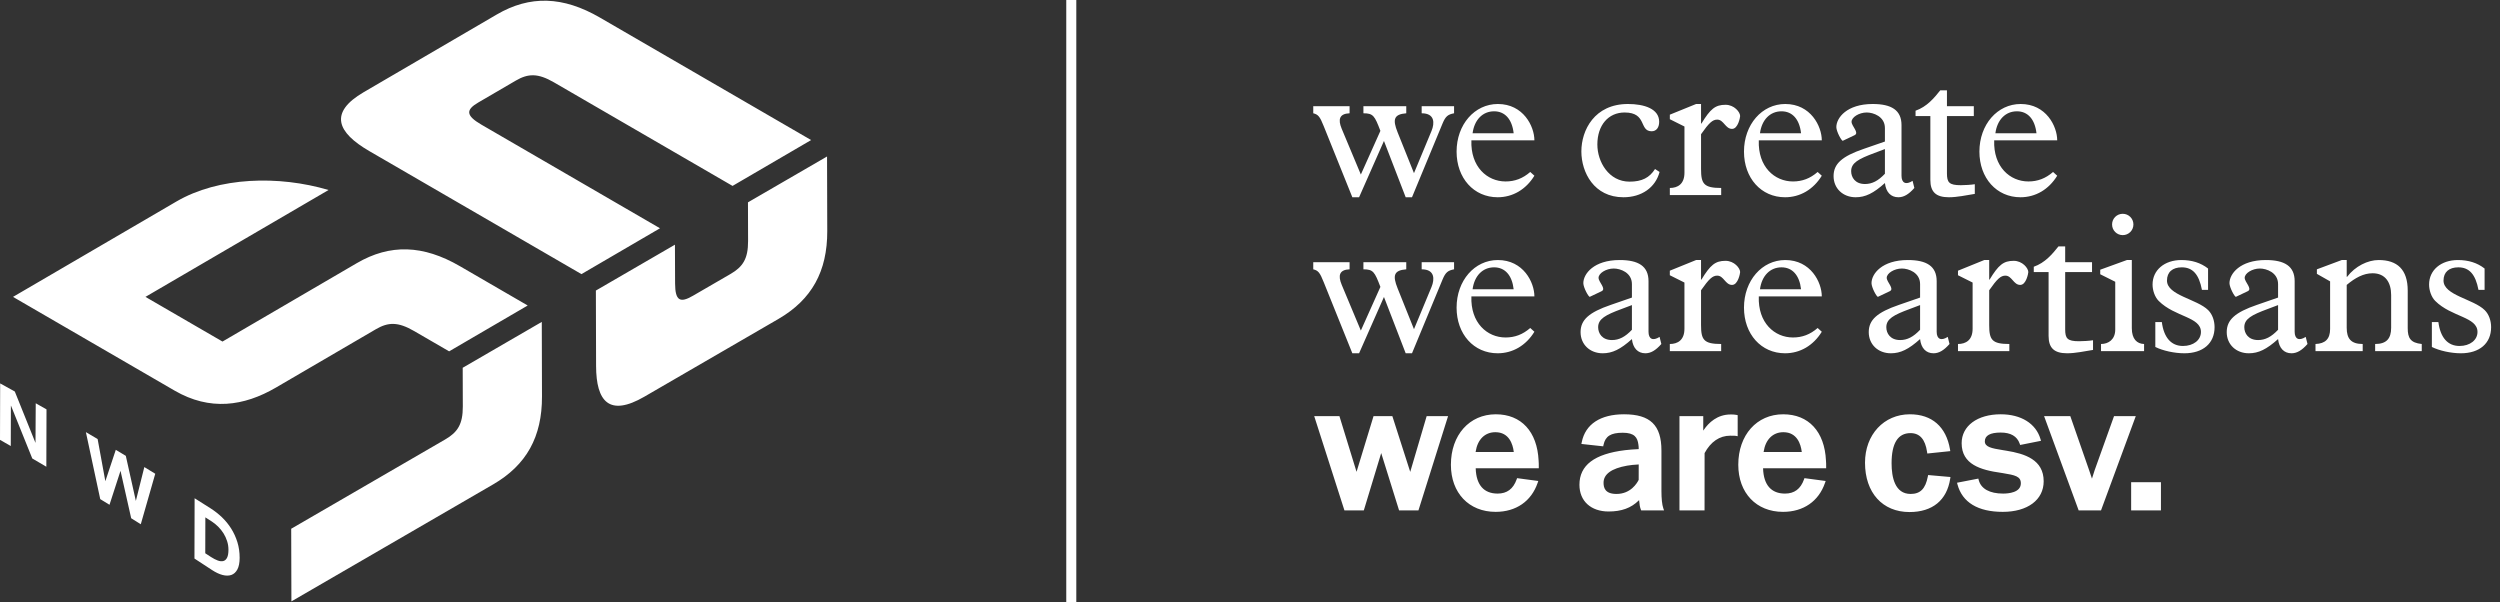 <?xml version="1.0" encoding="UTF-8"?>
<svg width="249px" height="60px" viewBox="0 0 249 60" version="1.1" xmlns="http://www.w3.org/2000/svg" xmlns:xlink="http://www.w3.org/1999/xlink">
    <rect x="0" y="0" width="249" height="60" fill="#333333" stroke="none"/>
    <title>NWD-logo</title>
    <g id="NWD-logo" stroke="none" stroke-width="1" fill="none" fill-rule="evenodd">
        <g id="Group" fill="#FFFFFF">
            <path d="M19.383,49.625 L20.994,50.645 C21.384,50.894 21.754,51.184 22.104,51.517 C22.454,51.853 22.761,52.226 23.021,52.638 C23.282,53.051 23.488,53.502 23.642,53.992 C23.794,54.482 23.87,55.007 23.869,55.564 C23.867,56.057 23.791,56.442 23.641,56.72 C23.491,56.996 23.29,57.179 23.037,57.267 C22.783,57.353 22.492,57.353 22.161,57.267 C21.831,57.179 21.485,57.016 21.122,56.778 L21.122,56.778 L19.368,55.631 L19.383,49.625 Z M20.453,51.529 L20.444,55.105 L21.001,55.469 C21.25,55.631 21.481,55.75 21.693,55.828 C21.906,55.904 22.091,55.921 22.247,55.878 C22.405,55.836 22.527,55.723 22.617,55.545 C22.708,55.367 22.753,55.107 22.754,54.763 C22.755,54.466 22.711,54.179 22.621,53.9 C22.532,53.621 22.413,53.362 22.262,53.121 C22.111,52.881 21.933,52.658 21.729,52.456 C21.526,52.254 21.311,52.079 21.087,51.935 L21.087,51.935 L20.453,51.529 Z M8.554,43.04 L9.724,43.729 L10.492,47.928 L11.533,44.803 L12.531,45.402 L13.531,49.891 L14.375,46.52 L15.463,47.186 L14.022,52.215 L13.066,51.616 L12.003,46.892 L10.906,50.277 L9.983,49.711 L8.554,43.04 Z M0.016,38.187 L1.475,38.995 L3.535,44.114 L3.559,40.165 L4.632,40.774 L4.616,46.487 L3.214,45.664 L1.099,40.415 L1.084,40.407 L1.073,44.424 L4.30766534e-14,43.809 L0.016,38.187 Z" id="Combined-Shape"></path>
            <path d="M53.961,32.062 L53.962,32.214 C53.962,32.238 53.962,32.265 53.962,32.295 L53.963,32.506 C53.963,32.546 53.963,32.588 53.963,32.633 L53.964,32.927 C53.968,34.524 53.978,37.914 53.982,39.491 C53.994,43.508 52.439,46.319 49.111,48.249 C48.38,48.673 44.479,50.936 40.307,53.355 L39.628,53.749 C39.402,53.88 39.175,54.012 38.948,54.143 L38.268,54.537 C33.518,57.292 29.024,59.898 29.024,59.898 L29.024,59.898 L29.004,52.663 C29.004,52.663 43.829,44.066 44.341,43.769 C45.579,43.051 46.101,42.253 46.096,40.488 C46.096,40.486 46.096,40.462 46.096,40.422 L46.095,40.129 C46.093,39.345 46.088,37.502 46.086,36.857 L46.085,36.63 L53.961,32.062 L53.961,32.062 Z M82.374,15.586 L82.374,15.672 C82.374,15.691 82.374,15.712 82.374,15.737 L82.375,16.029 C82.377,16.71 82.381,18.083 82.385,19.491 L82.386,19.989 C82.389,21.148 82.392,22.278 82.395,23.014 C82.406,27.031 80.851,29.843 77.522,31.773 C74.194,33.703 67.688,37.476 64.185,39.507 C60.675,41.543 59.38,39.985 59.37,36.454 C59.368,35.658 59.364,34.297 59.36,32.949 L59.359,32.445 C59.356,31.277 59.352,30.176 59.351,29.529 L59.35,29.28 C59.35,29.244 59.35,29.21 59.35,29.179 L59.349,28.938 L67.223,24.371 L67.223,24.371 L67.224,24.432 C67.225,24.846 67.235,27.259 67.238,28.006 L67.239,28.227 C67.244,29.992 67.764,30.185 69.005,29.465 C69.131,29.393 71.516,28.009 72.753,27.292 C73.991,26.574 74.513,25.776 74.508,24.011 L74.508,24.011 L74.508,23.871 C74.508,23.842 74.508,23.809 74.508,23.772 L74.507,23.512 C74.505,22.766 74.501,21.372 74.499,20.636 L74.498,20.38 C74.498,20.345 74.498,20.312 74.498,20.284 L74.497,20.153 L82.374,15.586 L82.374,15.586 Z M17.571,20.07 C21.78,17.613 27.75,17.455 32.724,18.924 L32.724,18.924 L14.487,29.569 L22.16,34.019 C22.16,34.019 33.872,27.183 35.54,26.209 C38.847,24.279 42.138,24.383 45.807,26.511 C46.447,26.882 47.411,27.441 48.411,28.021 L48.841,28.271 C50.707,29.353 52.559,30.427 52.559,30.427 L52.559,30.427 L44.734,34.994 C44.734,34.994 43.988,34.561 43.185,34.096 L42.813,33.88 C42.009,33.414 41.256,32.977 41.243,32.97 C39.633,32.036 38.66,32.077 37.43,32.795 C36.922,33.092 27.73,38.458 27.49,38.598 C24.285,40.468 20.904,40.942 17.394,38.907 C16.266,38.252 13.613,36.714 10.779,35.07 L10.147,34.704 C9.724,34.459 9.3,34.213 8.878,33.968 L8.248,33.602 C4.588,31.48 1.295,29.57 1.295,29.57 C1.295,29.57 4.957,27.432 8.833,25.17 L9.804,24.603 C13.259,22.586 16.656,20.604 17.571,20.07 Z M49.477,1.445 C52.785,-0.485 56.076,-0.38 59.745,1.747 C60.584,2.234 64.704,4.623 69.079,7.16 L69.772,7.562 L69.772,7.562 L70.466,7.964 C75.671,10.983 80.787,13.95 80.787,13.95 L80.787,13.95 L72.962,18.517 C72.962,18.517 68.728,16.062 64.389,13.546 L63.703,13.148 C59.593,10.764 55.582,8.438 55.181,8.206 C53.569,7.271 52.598,7.313 51.368,8.031 C50.139,8.749 47.769,10.132 47.645,10.204 C46.411,10.924 46.347,11.487 47.959,12.422 C48.241,12.585 52.244,14.908 56.38,17.308 L57.415,17.908 C61.663,20.373 65.735,22.736 65.735,22.736 L65.735,22.736 L57.912,27.302 C57.912,27.302 38.606,16.107 36.79,15.053 C33.566,13.184 32.74,11.215 36.228,9.179 C39.708,7.148 46.171,3.375 49.477,1.445 Z" id="Combined-Shape"></path>
            <path d="M163.212,47.795 C163.051,48.124 162.414,49.197 161.002,49.197 C159.847,49.197 159.714,48.561 159.714,48.082 C159.714,47.227 160.504,46.655 162.061,46.379 C162.387,46.322 162.743,46.284 163.182,46.262 L163.216,46.26 L163.212,47.795 Z M165.479,48.908 L165.479,44.876 C165.479,42.343 164.364,41.263 161.753,41.263 C159.401,41.263 157.905,42.247 157.543,44.035 L157.506,44.217 L159.679,44.454 L159.71,44.307 C159.897,43.439 160.436,43.101 161.631,43.101 C162.8,43.101 163.098,43.577 163.186,44.292 C163.208,44.402 163.214,44.576 163.215,44.697 L163.216,44.731 L163.184,44.733 C162.719,44.754 162.273,44.789 161.856,44.837 C158.798,45.21 157.312,46.338 157.312,48.285 C157.312,49.901 158.452,50.945 160.216,50.945 C161.502,50.945 162.453,50.599 163.207,49.857 L163.255,49.808 L163.261,49.88 C163.285,50.233 163.344,50.544 163.421,50.732 L163.463,50.834 L165.738,50.834 L165.661,50.61 C165.543,50.267 165.479,49.662 165.479,48.908 L165.479,48.908 Z M171.428,34.262 C169.698,34.262 169.423,33.849 169.423,32.374 L169.423,28.91 C170.21,27.788 170.563,27.453 171.037,27.453 C171.685,27.453 171.842,28.378 172.511,28.378 C173.121,28.378 173.318,27.197 173.318,27.099 C173.318,26.706 172.727,25.978 171.862,25.978 C170.84,25.978 170.348,26.391 169.463,27.847 L169.423,27.847 L169.423,25.899 L168.931,25.899 L166.314,26.961 L166.314,27.414 L167.77,28.142 L167.77,32.747 C167.77,33.869 167.102,34.262 166.314,34.262 L166.314,34.971 L171.428,34.971 L171.428,34.262 Z M172.368,41.281 C171.033,41.281 170.184,42.107 169.707,42.8 L169.644,42.89 L169.644,41.446 L167.275,41.446 L167.275,50.834 L169.773,50.834 L169.777,45.129 C170.389,43.994 171.272,43.395 172.332,43.395 C172.733,43.395 172.84,43.404 172.869,43.41 L173.073,43.448 L173.073,41.35 L172.94,41.322 C172.756,41.281 172.576,41.281 172.368,41.281 L172.368,41.281 Z M175.655,45.019 L175.661,44.979 C175.849,43.768 176.583,43.047 177.624,43.047 C179,43.047 179.36,44.258 179.451,44.979 L179.457,45.019 L175.655,45.019 Z M177.607,41.263 C174.973,41.263 173.133,43.329 173.133,46.287 C173.133,49.094 174.924,50.981 177.589,50.981 C179.615,50.981 181.138,49.932 181.768,48.102 L181.837,47.906 L179.723,47.624 L179.679,47.75 C179.339,48.699 178.72,49.161 177.785,49.161 C176.415,49.161 175.66,48.301 175.603,46.675 L175.602,46.639 L181.885,46.639 L181.885,46.471 C181.885,46.267 181.885,46.075 181.867,45.877 C181.732,42.987 180.139,41.263 177.607,41.263 L177.607,41.263 Z M146.971,45.019 L146.977,44.979 C147.165,43.768 147.898,43.047 148.94,43.047 C150.316,43.047 150.675,44.258 150.767,44.979 L150.772,45.019 L146.971,45.019 Z M148.985,41.263 C146.351,41.263 144.51,43.329 144.51,46.287 C144.51,49.094 146.301,50.981 148.966,50.981 C150.992,50.981 152.516,49.932 153.146,48.102 L153.214,47.906 L151.101,47.624 L151.057,47.75 C150.716,48.699 150.097,49.161 149.163,49.161 C147.792,49.161 147.038,48.301 146.981,46.675 L146.98,46.639 L153.263,46.639 L153.263,46.471 C153.263,46.267 153.263,46.075 153.245,45.877 C153.11,42.987 151.517,41.263 148.985,41.263 L148.985,41.263 Z M131.842,12.562 L134.693,19.647 L135.364,19.647 L137.842,14.038 L140.006,19.647 L140.635,19.647 L143.684,12.286 C143.98,11.578 144.215,11.401 144.825,11.283 L144.825,10.575 L141.598,10.575 L141.598,11.283 C142.918,11.283 142.897,12.267 142.582,13.034 L140.832,17.246 L139.199,13.172 C138.687,11.893 138.825,11.382 140.064,11.283 L140.064,10.575 L135.796,10.575 L135.796,11.283 C136.779,11.283 136.916,11.539 137.488,13.034 L135.541,17.383 L133.631,12.818 C133.238,11.873 133.416,11.322 134.418,11.283 L134.418,10.575 L130.8,10.575 L130.8,11.283 C131.292,11.401 131.468,11.618 131.842,12.562 L131.842,12.562 Z M140.459,47 L138.678,41.446 L136.804,41.446 L135.112,46.994 L135.08,46.89 L133.407,41.446 L130.895,41.446 L133.905,50.834 L135.836,50.834 L137.568,45.124 L139.348,50.834 L141.277,50.834 L144.228,41.446 L142.095,41.446 L140.459,47 Z M131.842,28.103 L134.693,35.187 L135.364,35.187 L137.842,29.578 L140.006,35.187 L140.635,35.187 L143.684,27.827 C143.98,27.119 144.215,26.942 144.825,26.824 L144.825,26.115 L141.598,26.115 L141.598,26.824 C142.918,26.824 142.897,27.808 142.582,28.575 L140.832,32.787 L139.199,28.713 C138.687,27.434 138.825,26.922 140.064,26.824 L140.064,26.115 L135.796,26.115 L135.796,26.824 C136.779,26.824 136.916,27.08 137.488,28.575 L135.541,32.924 L133.631,28.359 C133.238,27.414 133.416,26.863 134.418,26.824 L134.418,26.115 L130.8,26.115 L130.8,26.824 C131.292,26.942 131.468,27.158 131.842,28.103 L131.842,28.103 Z M212.262,50.834 L215.23,50.834 L215.23,48.024 L212.262,48.024 L212.262,50.834 Z M226.896,32.846 C226.227,33.554 225.616,33.869 224.908,33.869 C223.924,33.869 223.532,33.2 223.532,32.59 C223.532,31.763 224.259,31.369 225.853,30.78 L226.896,30.386 L226.896,32.846 Z M228.548,33.042 L228.548,28.005 C228.548,26.509 227.544,25.899 225.675,25.899 C223.099,25.899 222.056,27.276 222.056,28.201 C222.056,28.634 222.587,29.618 222.705,29.56 L223.866,29.008 C224.378,28.772 223.571,28.103 223.571,27.67 C223.571,27.217 224.318,26.745 225.085,26.745 C225.735,26.745 226.896,27.139 226.896,28.3 L226.896,29.638 L224.791,30.366 C222.607,31.114 221.782,31.861 221.782,33.082 C221.782,34.302 222.705,35.187 223.984,35.187 C224.948,35.187 225.755,34.794 226.896,33.771 C226.994,34.676 227.486,35.187 228.233,35.187 C228.765,35.187 229.255,34.912 229.827,34.262 L229.649,33.554 C228.98,33.987 228.548,33.771 228.548,33.042 L228.548,33.042 Z M239.809,32.688 L239.809,28.949 C239.809,26.824 238.747,25.899 236.918,25.899 C235.836,25.899 234.576,26.509 233.771,27.572 L233.732,27.572 L233.732,25.899 L233.24,25.899 L230.762,26.824 L230.762,27.276 L232.079,28.024 L232.079,32.767 C232.079,33.751 231.607,34.223 230.623,34.262 L230.623,34.971 L235.325,34.971 L235.325,34.262 C234.165,34.262 233.732,33.732 233.732,32.649 L233.732,28.378 C234.576,27.67 235.404,27.217 236.309,27.217 C237.587,27.217 238.158,28.142 238.158,29.382 L238.158,32.649 C238.158,33.711 237.705,34.262 236.565,34.262 L236.565,34.971 L241.206,34.971 L241.206,34.262 C240.086,34.144 239.809,33.672 239.809,32.688 L239.809,32.688 Z M215.831,27.945 C215.831,27.099 216.381,26.627 217.306,26.627 C218.389,26.627 219.017,27.316 219.313,28.871 L219.923,28.871 L219.923,26.745 C219.194,26.175 218.31,25.899 217.267,25.899 C215.576,25.899 214.395,26.903 214.395,28.339 C214.395,28.91 214.612,29.578 215.006,29.972 C216.618,31.586 219.214,31.547 219.214,33.062 C219.214,33.869 218.467,34.459 217.425,34.459 C216.244,34.459 215.516,33.613 215.319,32.078 L214.67,32.078 L214.67,34.558 C215.418,34.932 216.578,35.187 217.562,35.187 C219.411,35.187 220.571,34.203 220.571,32.59 C220.571,31.941 220.355,31.311 219.943,30.897 C218.821,29.775 215.831,29.422 215.831,27.945 L215.831,27.945 Z M247.485,30.897 C246.364,29.775 243.374,29.422 243.374,27.945 C243.374,27.099 243.925,26.627 244.848,26.627 C245.931,26.627 246.561,27.316 246.856,28.871 L247.465,28.871 L247.465,26.745 C246.738,26.175 245.852,25.899 244.81,25.899 C243.118,25.899 241.937,26.903 241.937,28.339 C241.937,28.91 242.154,29.578 242.548,29.972 C244.16,31.586 246.758,31.547 246.758,33.062 C246.758,33.869 246.009,34.459 244.967,34.459 C243.786,34.459 243.059,33.613 242.863,32.078 L242.214,32.078 L242.214,34.558 C242.961,34.932 244.122,35.187 245.105,35.187 C246.955,35.187 248.115,34.203 248.115,32.59 C248.115,31.941 247.899,31.311 247.485,30.897 L247.485,30.897 Z M148.812,26.627 C149.894,26.627 150.603,27.414 150.76,28.811 L146.669,28.811 C146.847,27.473 147.672,26.627 148.812,26.627 L148.812,26.627 Z M149.168,35.187 C150.662,35.187 151.981,34.419 152.826,33.042 L152.412,32.668 C151.665,33.318 150.878,33.613 149.954,33.613 C148.125,33.613 146.453,32.157 146.551,29.52 L152.826,29.52 C152.826,28.122 151.724,25.899 149.187,25.899 C146.866,25.899 145.076,27.945 145.076,30.641 C145.076,33.279 146.786,35.187 149.168,35.187 L149.168,35.187 Z M192.011,47.465 C191.777,48.679 191.264,49.197 190.299,49.197 C188.73,49.197 188.401,47.535 188.401,46.14 C188.401,44.148 189.033,43.138 190.281,43.138 C191.209,43.138 191.75,43.75 191.936,45.01 L191.959,45.171 L194.249,44.932 L194.22,44.757 C193.839,42.504 192.421,41.263 190.224,41.263 C187.634,41.263 185.755,43.291 185.755,46.085 C185.755,49.071 187.494,51 190.187,51 C192.473,51 193.912,49.823 194.239,47.685 L194.266,47.51 L192.04,47.314 L192.011,47.465 Z M210.558,41.446 L208.625,46.839 C208.624,46.844 208.504,47.211 208.391,47.571 L208.359,47.673 L208.325,47.571 C208.208,47.215 208.089,46.864 208.079,46.839 L206.202,41.446 L203.591,41.446 L207.034,50.834 L209.261,50.834 L212.724,41.446 L210.558,41.446 Z M184.375,17.049 C184.375,16.223 185.103,15.829 186.696,15.239 L187.738,14.845 L187.738,17.305 C187.069,18.013 186.461,18.328 185.752,18.328 C184.768,18.328 184.375,17.659 184.375,17.049 L184.375,17.049 Z M189.075,19.647 C189.607,19.647 190.099,19.371 190.669,18.722 L190.493,18.013 C189.824,18.446 189.39,18.23 189.39,17.502 L189.39,12.464 C189.39,10.968 188.388,10.358 186.519,10.358 C183.943,10.358 182.899,11.736 182.899,12.661 C182.899,13.093 183.431,14.077 183.549,14.019 L184.71,13.468 C185.22,13.231 184.414,12.562 184.414,12.13 C184.414,11.677 185.161,11.204 185.929,11.204 C186.578,11.204 187.738,11.598 187.738,12.759 L187.738,14.097 L185.634,14.825 C183.451,15.573 182.624,16.32 182.624,17.541 C182.624,18.761 183.549,19.647 184.826,19.647 C185.79,19.647 186.597,19.253 187.738,18.23 C187.836,19.135 188.328,19.647 189.075,19.647 L189.075,19.647 Z M199.85,44.893 L199.444,44.827 C198.356,44.652 197.689,44.517 197.689,43.96 C197.689,43.377 198.222,43.082 199.273,43.082 C200.266,43.082 200.9,43.452 201.158,44.18 L201.206,44.319 L203.283,43.905 L203.232,43.729 C202.778,42.184 201.298,41.263 199.273,41.263 C196.945,41.263 195.38,42.42 195.38,44.143 C195.38,46.255 197.264,46.81 199.3,47.094 L199.498,47.126 C200.699,47.322 201.277,47.446 201.277,48.138 C201.277,49.061 200.041,49.161 199.51,49.161 C198.173,49.161 197.31,48.685 197.082,47.82 L197.041,47.668 L194.92,48.08 L194.966,48.254 C195.444,50.038 197.002,50.981 199.474,50.981 C201.949,50.981 203.55,49.786 203.55,47.936 C203.55,45.782 201.679,45.19 199.85,44.893 L199.85,44.893 Z M148.812,11.086 C149.894,11.086 150.603,11.873 150.76,13.271 L146.669,13.271 C146.847,11.933 147.672,11.086 148.812,11.086 L148.812,11.086 Z M149.168,19.647 C150.662,19.647 151.981,18.879 152.826,17.502 L152.412,17.128 C151.665,17.777 150.878,18.073 149.954,18.073 C148.125,18.073 146.453,16.616 146.551,13.979 L152.826,13.979 C152.826,12.582 151.724,10.358 149.187,10.358 C146.866,10.358 145.076,12.404 145.076,15.101 C145.076,17.738 146.786,19.647 149.168,19.647 L149.168,19.647 Z M192.263,17.915 C192.263,19.115 192.816,19.647 194.112,19.647 C194.94,19.647 195.825,19.45 196.69,19.312 L196.69,18.348 C196.335,18.407 195.687,18.446 195.293,18.446 C194.133,18.446 193.916,18.171 193.916,17.265 L193.916,11.558 L196.592,11.558 L196.592,10.575 L193.916,10.575 L193.916,9 L193.247,9 C192.639,9.768 191.91,10.634 190.789,11.027 L190.789,11.558 L192.263,11.558 L192.263,17.915 Z M177.437,26.627 C178.519,26.627 179.228,27.414 179.385,28.811 L175.294,28.811 C175.471,27.473 176.297,26.627 177.437,26.627 L177.437,26.627 Z M177.792,35.187 C179.287,35.187 180.605,34.419 181.451,33.042 L181.037,32.668 C180.291,33.318 179.503,33.613 178.579,33.613 C176.75,33.613 175.078,32.157 175.176,29.52 L181.451,29.52 C181.451,28.122 180.349,25.899 177.813,25.899 C175.492,25.899 173.701,27.945 173.701,30.641 C173.701,33.279 175.411,35.187 177.792,35.187 L177.792,35.187 Z M199.738,27.453 C200.387,27.453 200.544,28.378 201.213,28.378 C201.823,28.378 202.02,27.197 202.02,27.099 C202.02,26.706 201.429,25.978 200.564,25.978 C199.542,25.978 199.05,26.391 198.164,27.847 L198.124,27.847 L198.124,25.899 L197.632,25.899 L195.016,26.961 L195.016,27.414 L196.472,28.142 L196.472,32.747 C196.472,33.869 195.803,34.262 195.016,34.262 L195.016,34.971 L200.13,34.971 L200.13,34.262 C198.399,34.262 198.124,33.849 198.124,32.374 L198.124,28.91 C198.911,27.788 199.265,27.453 199.738,27.453 L199.738,27.453 Z M171.43,18.722 C169.699,18.722 169.424,18.308 169.424,16.833 L169.424,13.369 C170.211,12.247 170.565,11.913 171.037,11.913 C171.685,11.913 171.843,12.838 172.512,12.838 C173.123,12.838 173.318,11.657 173.318,11.558 C173.318,11.165 172.729,10.437 171.863,10.437 C170.84,10.437 170.348,10.85 169.463,12.307 L169.424,12.307 L169.424,10.358 L168.932,10.358 L166.316,11.421 L166.316,11.873 L167.772,12.601 L167.772,17.206 C167.772,18.328 167.103,18.722 166.316,18.722 L166.316,19.43 L171.43,19.43 L171.43,18.722 Z M200.885,11.086 C201.968,11.086 202.675,11.873 202.833,13.271 L198.741,13.271 C198.918,11.933 199.745,11.086 200.885,11.086 L200.885,11.086 Z M201.239,19.647 C202.735,19.647 204.052,18.879 204.898,17.502 L204.485,17.128 C203.737,17.777 202.952,18.073 202.026,18.073 C200.197,18.073 198.524,16.616 198.622,13.979 L204.898,13.979 C204.898,12.582 203.797,10.358 201.259,10.358 C198.938,10.358 197.149,12.404 197.149,15.101 C197.149,17.738 198.86,19.647 201.239,19.647 L201.239,19.647 Z M177.437,11.086 C178.519,11.086 179.228,11.873 179.385,13.271 L175.294,13.271 C175.471,11.933 176.297,11.086 177.437,11.086 L177.437,11.086 Z M177.792,19.647 C179.287,19.647 180.605,18.879 181.451,17.502 L181.037,17.128 C180.291,17.777 179.503,18.073 178.579,18.073 C176.75,18.073 175.078,16.616 175.176,13.979 L181.451,13.979 C181.451,12.582 180.349,10.358 177.813,10.358 C175.492,10.358 173.701,12.404 173.701,15.101 C173.701,17.738 175.411,19.647 177.792,19.647 L177.792,19.647 Z M211.425,23.419 C212.015,23.419 212.488,22.947 212.488,22.356 C212.488,21.767 212.015,21.294 211.425,21.294 C210.835,21.294 210.363,21.767 210.363,22.356 C210.363,22.947 210.835,23.419 211.425,23.419 L211.425,23.419 Z M191.241,32.846 C190.572,33.554 189.964,33.869 189.255,33.869 C188.271,33.869 187.877,33.2 187.877,32.59 C187.877,31.763 188.606,31.369 190.199,30.78 L191.241,30.386 L191.241,32.846 Z M189.136,30.366 C186.954,31.114 186.127,31.861 186.127,33.082 C186.127,34.302 187.052,35.187 188.329,35.187 C189.293,35.187 190.1,34.794 191.241,33.771 C191.339,34.676 191.831,35.187 192.578,35.187 C193.11,35.187 193.602,34.912 194.172,34.262 L193.996,33.554 C193.327,33.987 192.893,33.771 192.893,33.042 L192.893,28.005 C192.893,26.509 191.891,25.899 190.022,25.899 C187.445,25.899 186.402,27.276 186.402,28.201 C186.402,28.634 186.934,29.618 187.052,29.56 L188.213,29.008 C188.723,28.772 187.917,28.103 187.917,27.67 C187.917,27.217 188.664,26.745 189.431,26.745 C190.08,26.745 191.241,27.139 191.241,28.3 L191.241,29.638 L189.136,30.366 Z M210.678,32.826 C210.678,33.81 210.008,34.262 209.261,34.262 L209.261,34.971 L213.55,34.971 L213.55,34.262 C212.841,34.242 212.329,33.771 212.329,32.688 L212.329,25.899 L211.839,25.899 L209.183,26.863 L209.183,27.316 L210.678,28.064 L210.678,32.826 Z M161.694,19.647 C163.503,19.647 164.881,18.682 165.294,17.128 L164.842,16.833 C164.29,17.699 163.543,18.092 162.304,18.092 C160.238,18.092 159.097,16.124 159.097,14.392 C159.097,12.483 160.179,11.204 161.812,11.204 C164.073,11.204 163.228,13.074 164.507,13.074 C164.959,13.074 165.254,12.72 165.254,12.13 C165.254,10.831 163.76,10.358 162.146,10.358 C158.802,10.358 157.504,12.975 157.504,15.081 C157.504,17.167 158.762,19.647 161.694,19.647 L161.694,19.647 Z M161.497,30.78 L162.539,30.386 L162.539,32.846 C161.87,33.554 161.262,33.869 160.553,33.869 C159.569,33.869 159.176,33.2 159.176,32.59 C159.176,31.763 159.905,31.369 161.497,30.78 L161.497,30.78 Z M159.628,35.187 C160.591,35.187 161.399,34.794 162.539,33.771 C162.637,34.676 163.13,35.187 163.877,35.187 C164.408,35.187 164.9,34.912 165.47,34.262 L165.294,33.554 C164.625,33.987 164.192,33.771 164.192,33.042 L164.192,28.005 C164.192,26.509 163.19,25.899 161.32,25.899 C158.744,25.899 157.7,27.276 157.7,28.201 C157.7,28.634 158.232,29.618 158.35,29.56 L159.511,29.008 C160.021,28.772 159.216,28.103 159.216,27.67 C159.216,27.217 159.963,26.745 160.73,26.745 C161.378,26.745 162.539,27.139 162.539,28.3 L162.539,29.638 L160.435,30.366 C158.252,31.114 157.425,31.861 157.425,33.082 C157.425,34.302 158.35,35.187 159.628,35.187 L159.628,35.187 Z M202.564,26.568 L202.564,27.099 L204.039,27.099 L204.039,33.455 C204.039,34.656 204.59,35.187 205.889,35.187 C206.714,35.187 207.599,34.991 208.465,34.853 L208.465,33.888 C208.111,33.948 207.463,33.987 207.069,33.987 C205.908,33.987 205.692,33.711 205.692,32.806 L205.692,27.099 L208.366,27.099 L208.366,26.115 L205.692,26.115 L205.692,24.541 L205.023,24.541 C204.413,25.308 203.686,26.175 202.564,26.568 L202.564,26.568 Z" id="Fill-1"></path>
            <rect id="Rectangle" x="106.2" y="0" width="1" height="60"></rect>
        </g>
    </g>
</svg>